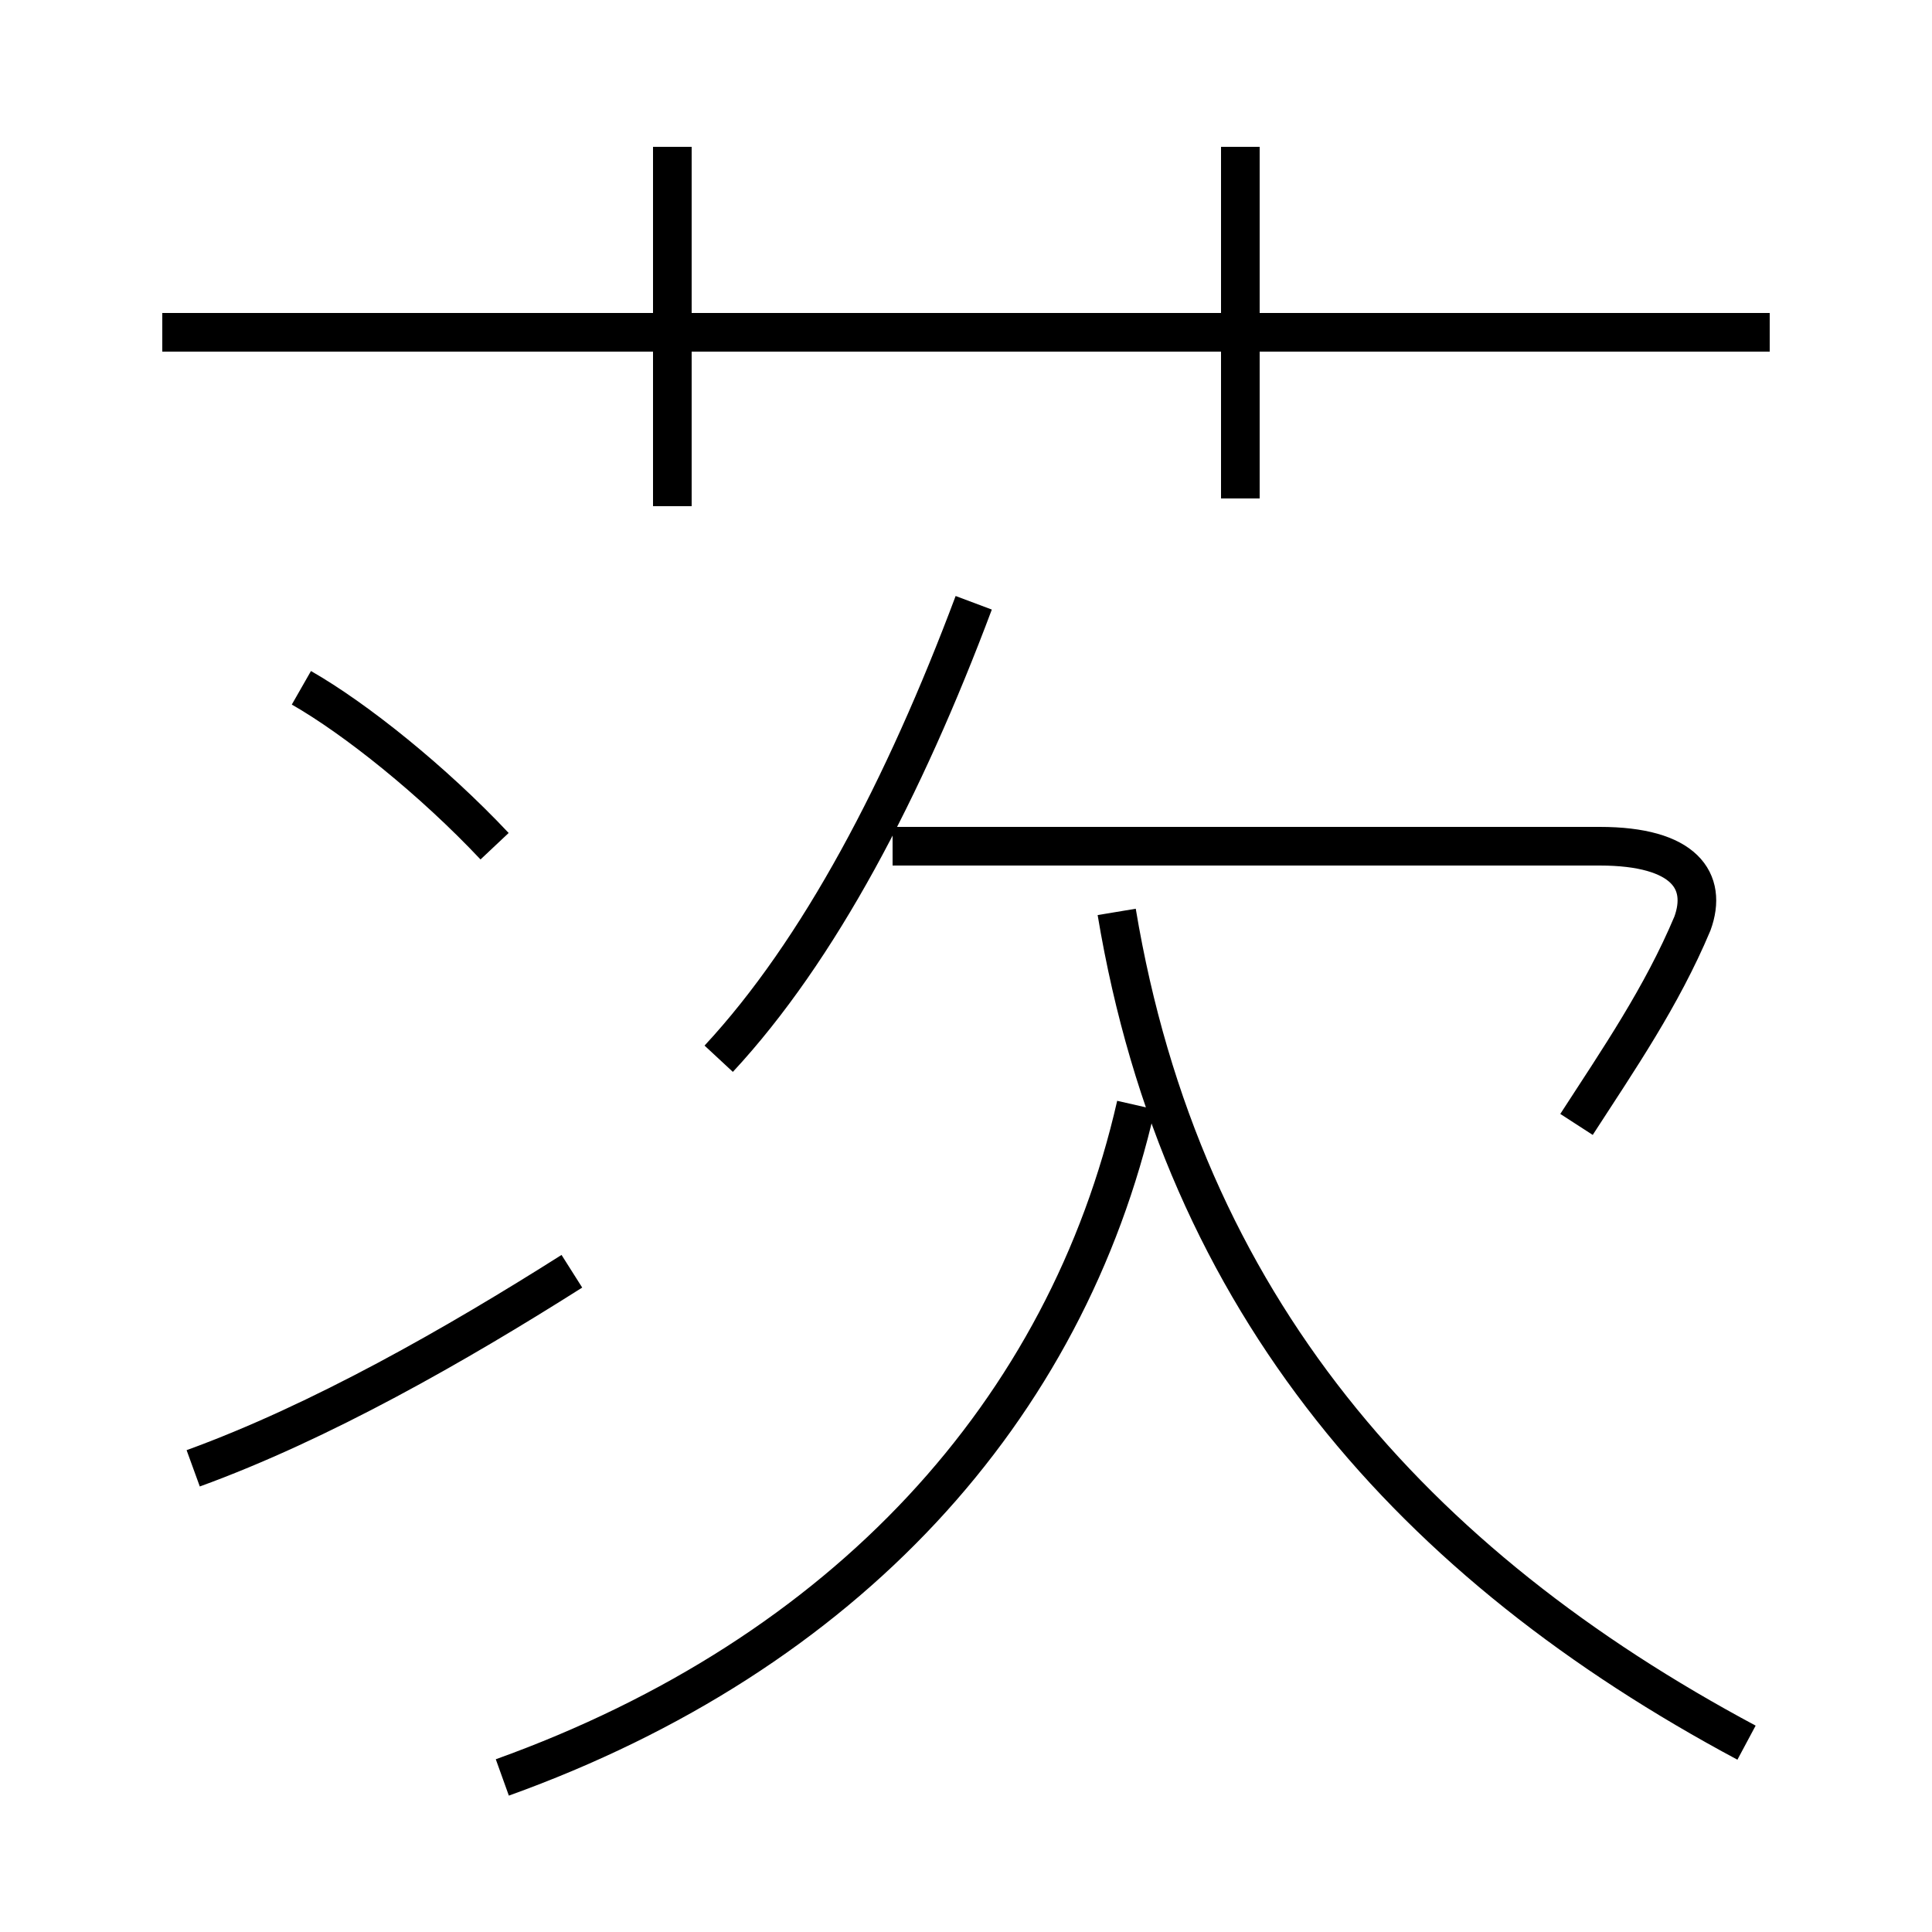 <?xml version='1.0' encoding='utf8'?>
<svg viewBox="0.0 -44.0 50.0 50.0" version="1.1" xmlns="http://www.w3.org/2000/svg">
<rect x="0.0" y="-44.0" width="50.0" height="50.0" fill="#808080" stroke="none"/>
<rect x="-1000" y="-1000" width="2000" height="2000" stroke="white" fill="white"/>
<g style="fill:none; stroke:#000000;  stroke-width:1">
<path d="M 13.0 -2.0 C 21.9 1.2 27.6 7.5 29.4 15.4 M 45.2 -1.1 C 36.6 3.5 30.6 10.2 28.9 20.4 M 40.8 14.9 C 41.9 16.6 43.0 18.2 43.8 20.1 C 44.2 21.2 43.6 22.1 41.4 22.1 L 23.1 22.1 M 18.6 16.6 C 21.2 19.4 23.4 23.6 25.2 28.4 M 45.8 35.4 L 4.2 35.4 M 17.4 30.9 L 17.4 40.2 M 32.1 31.1 L 32.1 40.2 M 5.0 6.0 C 8.3 7.2 11.8 9.2 14.8 11.1 M 12.8 22.1 C 11.2 23.8 9.2 25.4 7.8 26.2" transform="scale(1, -1)" />
</g>
</svg>